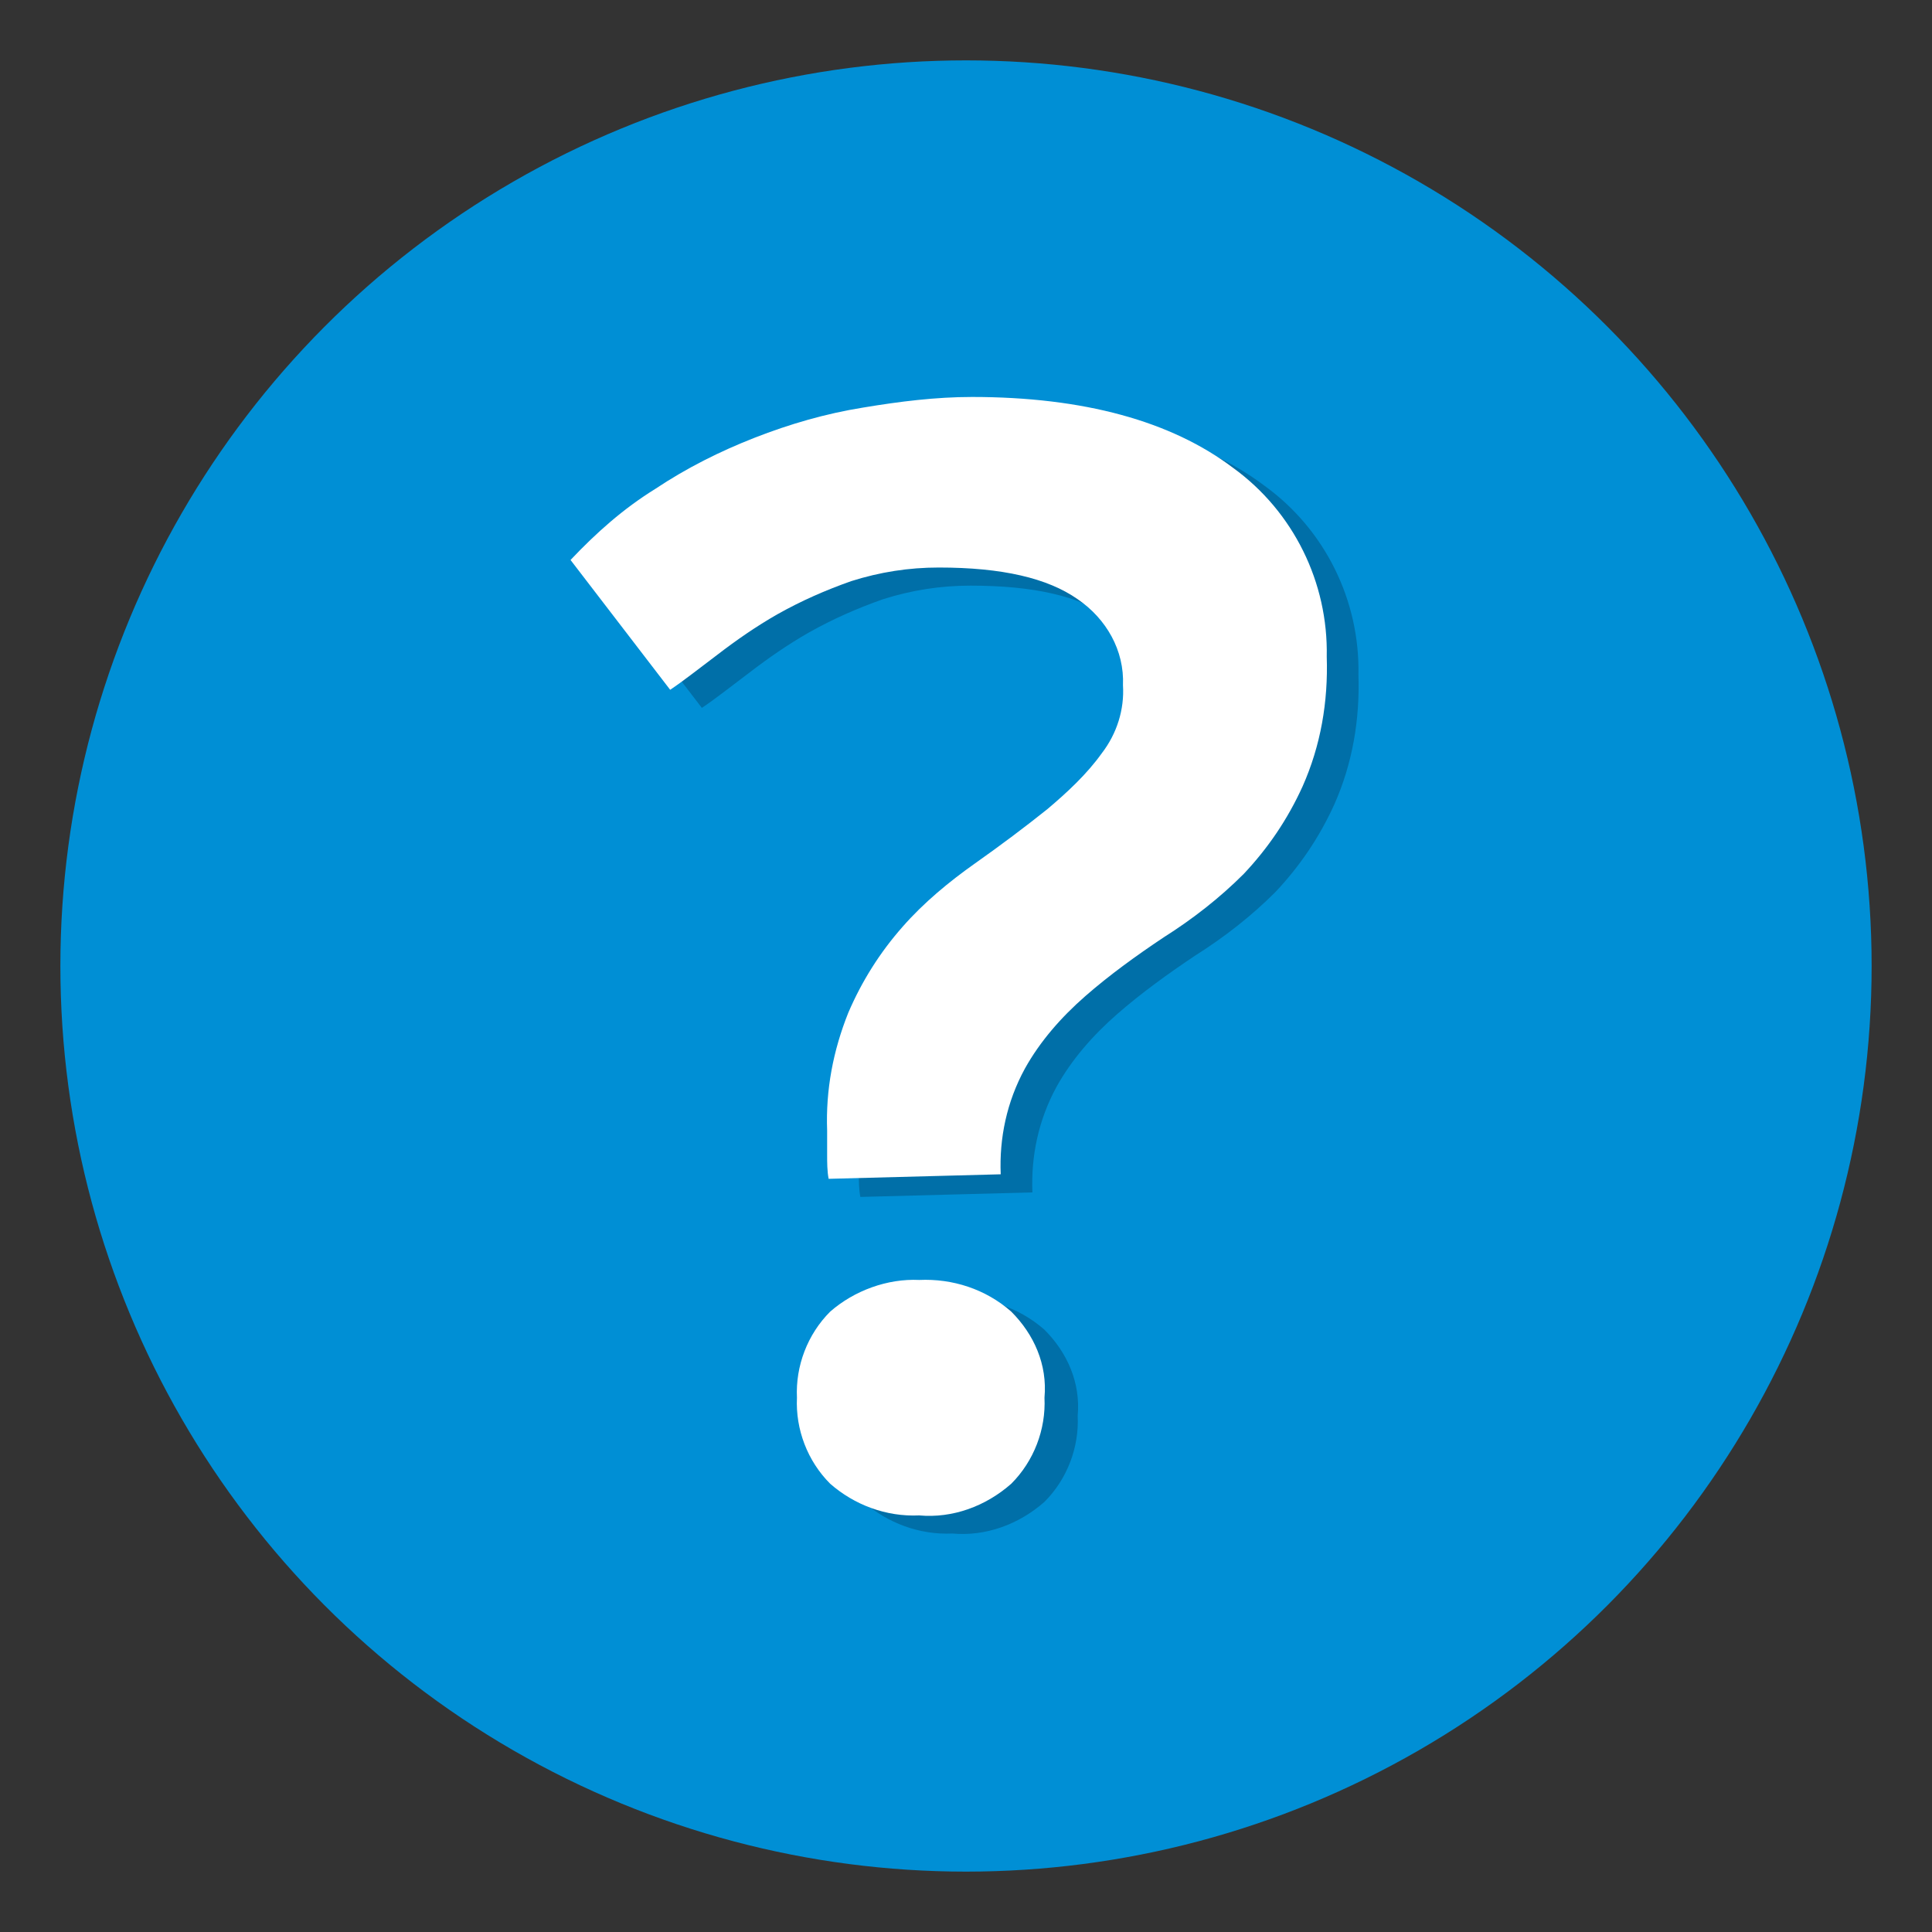 <?xml version="1.0" encoding="utf-8"?>
<!-- Generator: Adobe Illustrator 21.1.0, SVG Export Plug-In . SVG Version: 6.00 Build 0)  -->
<svg version="1.1" id="Layer_1" xmlns="http://www.w3.org/2000/svg" xmlns:xlink="http://www.w3.org/1999/xlink" x="0px" y="0px"
	 viewBox="0 0 128 128" style="enable-background:new 0 0 128 128;" xml:space="preserve">
<rect x="0" y="0" width="128" height="128" fill="#333333" stroke="none"/>
<style type="text/css">
	.st0{fill:#008FD5;}
	.st1{fill:#006FA8;}
	.st2{fill:#FFFFFF;}
</style>
<title></title>
<circle class="st0" cx="64" cy="64" r="60"/>
<g>
	<path class="st1" d="M57,79.3c-0.1-0.5-0.1-1.1-0.1-1.6s0-1,0-1.6c-0.1-2.7,0.4-5.3,1.4-7.8c0.9-2.1,2.1-4,3.6-5.7
		c1.4-1.6,3.1-3,4.8-4.2c1.7-1.2,3.3-2.4,4.8-3.6c1.3-1.1,2.6-2.3,3.6-3.7c1-1.3,1.5-2.9,1.4-4.5c0.1-2.3-1.1-4.4-3-5.7
		c-2-1.4-5-2.1-9.2-2.1c-2,0-3.9,0.3-5.8,0.9c-1.7,0.6-3.3,1.3-4.9,2.2c-1.4,0.8-2.7,1.7-4,2.7c-1.2,0.9-2.2,1.7-3.1,2.3l-6.6-8.6
		c1.7-1.8,3.5-3.4,5.6-4.7c2.1-1.4,4.3-2.5,6.6-3.4c2.3-0.9,4.7-1.6,7.2-2c2.4-0.4,4.8-0.7,7.2-0.7c7.4,0,13.2,1.6,17.3,4.7
		c4,2.9,6.3,7.6,6.2,12.5c0.1,3-0.4,5.9-1.6,8.6c-1,2.2-2.3,4.1-3.9,5.8c-1.6,1.6-3.4,3-5.3,4.2c-1.8,1.2-3.6,2.5-5.2,3.9
		c-1.6,1.4-3,3-4,4.8c-1.2,2.2-1.7,4.6-1.6,7L57,79.3z M55,93.8c-0.1-2.1,0.7-4.2,2.2-5.7c1.6-1.4,3.8-2.2,5.9-2.1
		c2.2-0.1,4.4,0.6,6.1,2.1c1.5,1.5,2.4,3.5,2.2,5.7c0.1,2.1-0.7,4.2-2.2,5.7c-1.7,1.5-3.9,2.3-6.1,2.1c-2.2,0.1-4.3-0.7-5.9-2.1
		C55.7,98,54.9,95.9,55,93.8L55,93.8z"/>
	<path class="st2" d="M54.9,78.1c-0.1-0.5-0.1-1.1-0.1-1.6c0-0.5,0-1,0-1.6c-0.1-2.7,0.4-5.3,1.4-7.8c0.9-2.1,2.1-4,3.6-5.7
		c1.4-1.6,3.1-3,4.8-4.2c1.7-1.2,3.3-2.4,4.8-3.6c1.3-1.1,2.6-2.3,3.6-3.7c1-1.3,1.5-2.9,1.4-4.5c0.1-2.3-1.1-4.4-3-5.7
		c-2-1.4-5-2.1-9.2-2.1c-2,0-3.9,0.3-5.8,0.9c-1.7,0.6-3.3,1.3-4.9,2.2c-1.4,0.8-2.7,1.7-4,2.7c-1.2,0.9-2.2,1.7-3.1,2.3l-6.6-8.6
		c1.7-1.8,3.5-3.4,5.6-4.7c2.1-1.4,4.3-2.5,6.6-3.4c2.3-0.9,4.7-1.6,7.2-2c2.4-0.4,4.8-0.7,7.2-0.7c7.4,0,13.2,1.6,17.3,4.7
		c4,2.9,6.3,7.6,6.2,12.5c0.1,3-0.4,5.9-1.6,8.6c-1,2.2-2.3,4.1-3.9,5.8c-1.6,1.6-3.4,3-5.3,4.2c-1.8,1.2-3.6,2.5-5.2,3.9
		c-1.6,1.4-3,3-4,4.8c-1.2,2.2-1.7,4.6-1.6,7L54.9,78.1z M52.8,92.6c-0.1-2.1,0.7-4.2,2.2-5.7c1.6-1.4,3.8-2.2,5.9-2.1
		c2.2-0.1,4.4,0.6,6.1,2.1c1.5,1.5,2.4,3.5,2.2,5.7c0.1,2.1-0.7,4.2-2.2,5.7c-1.7,1.5-3.9,2.3-6.1,2.1c-2.2,0.1-4.3-0.7-5.9-2.1
		C53.5,96.8,52.7,94.7,52.8,92.6L52.8,92.6z"/>
</g>
</svg>
